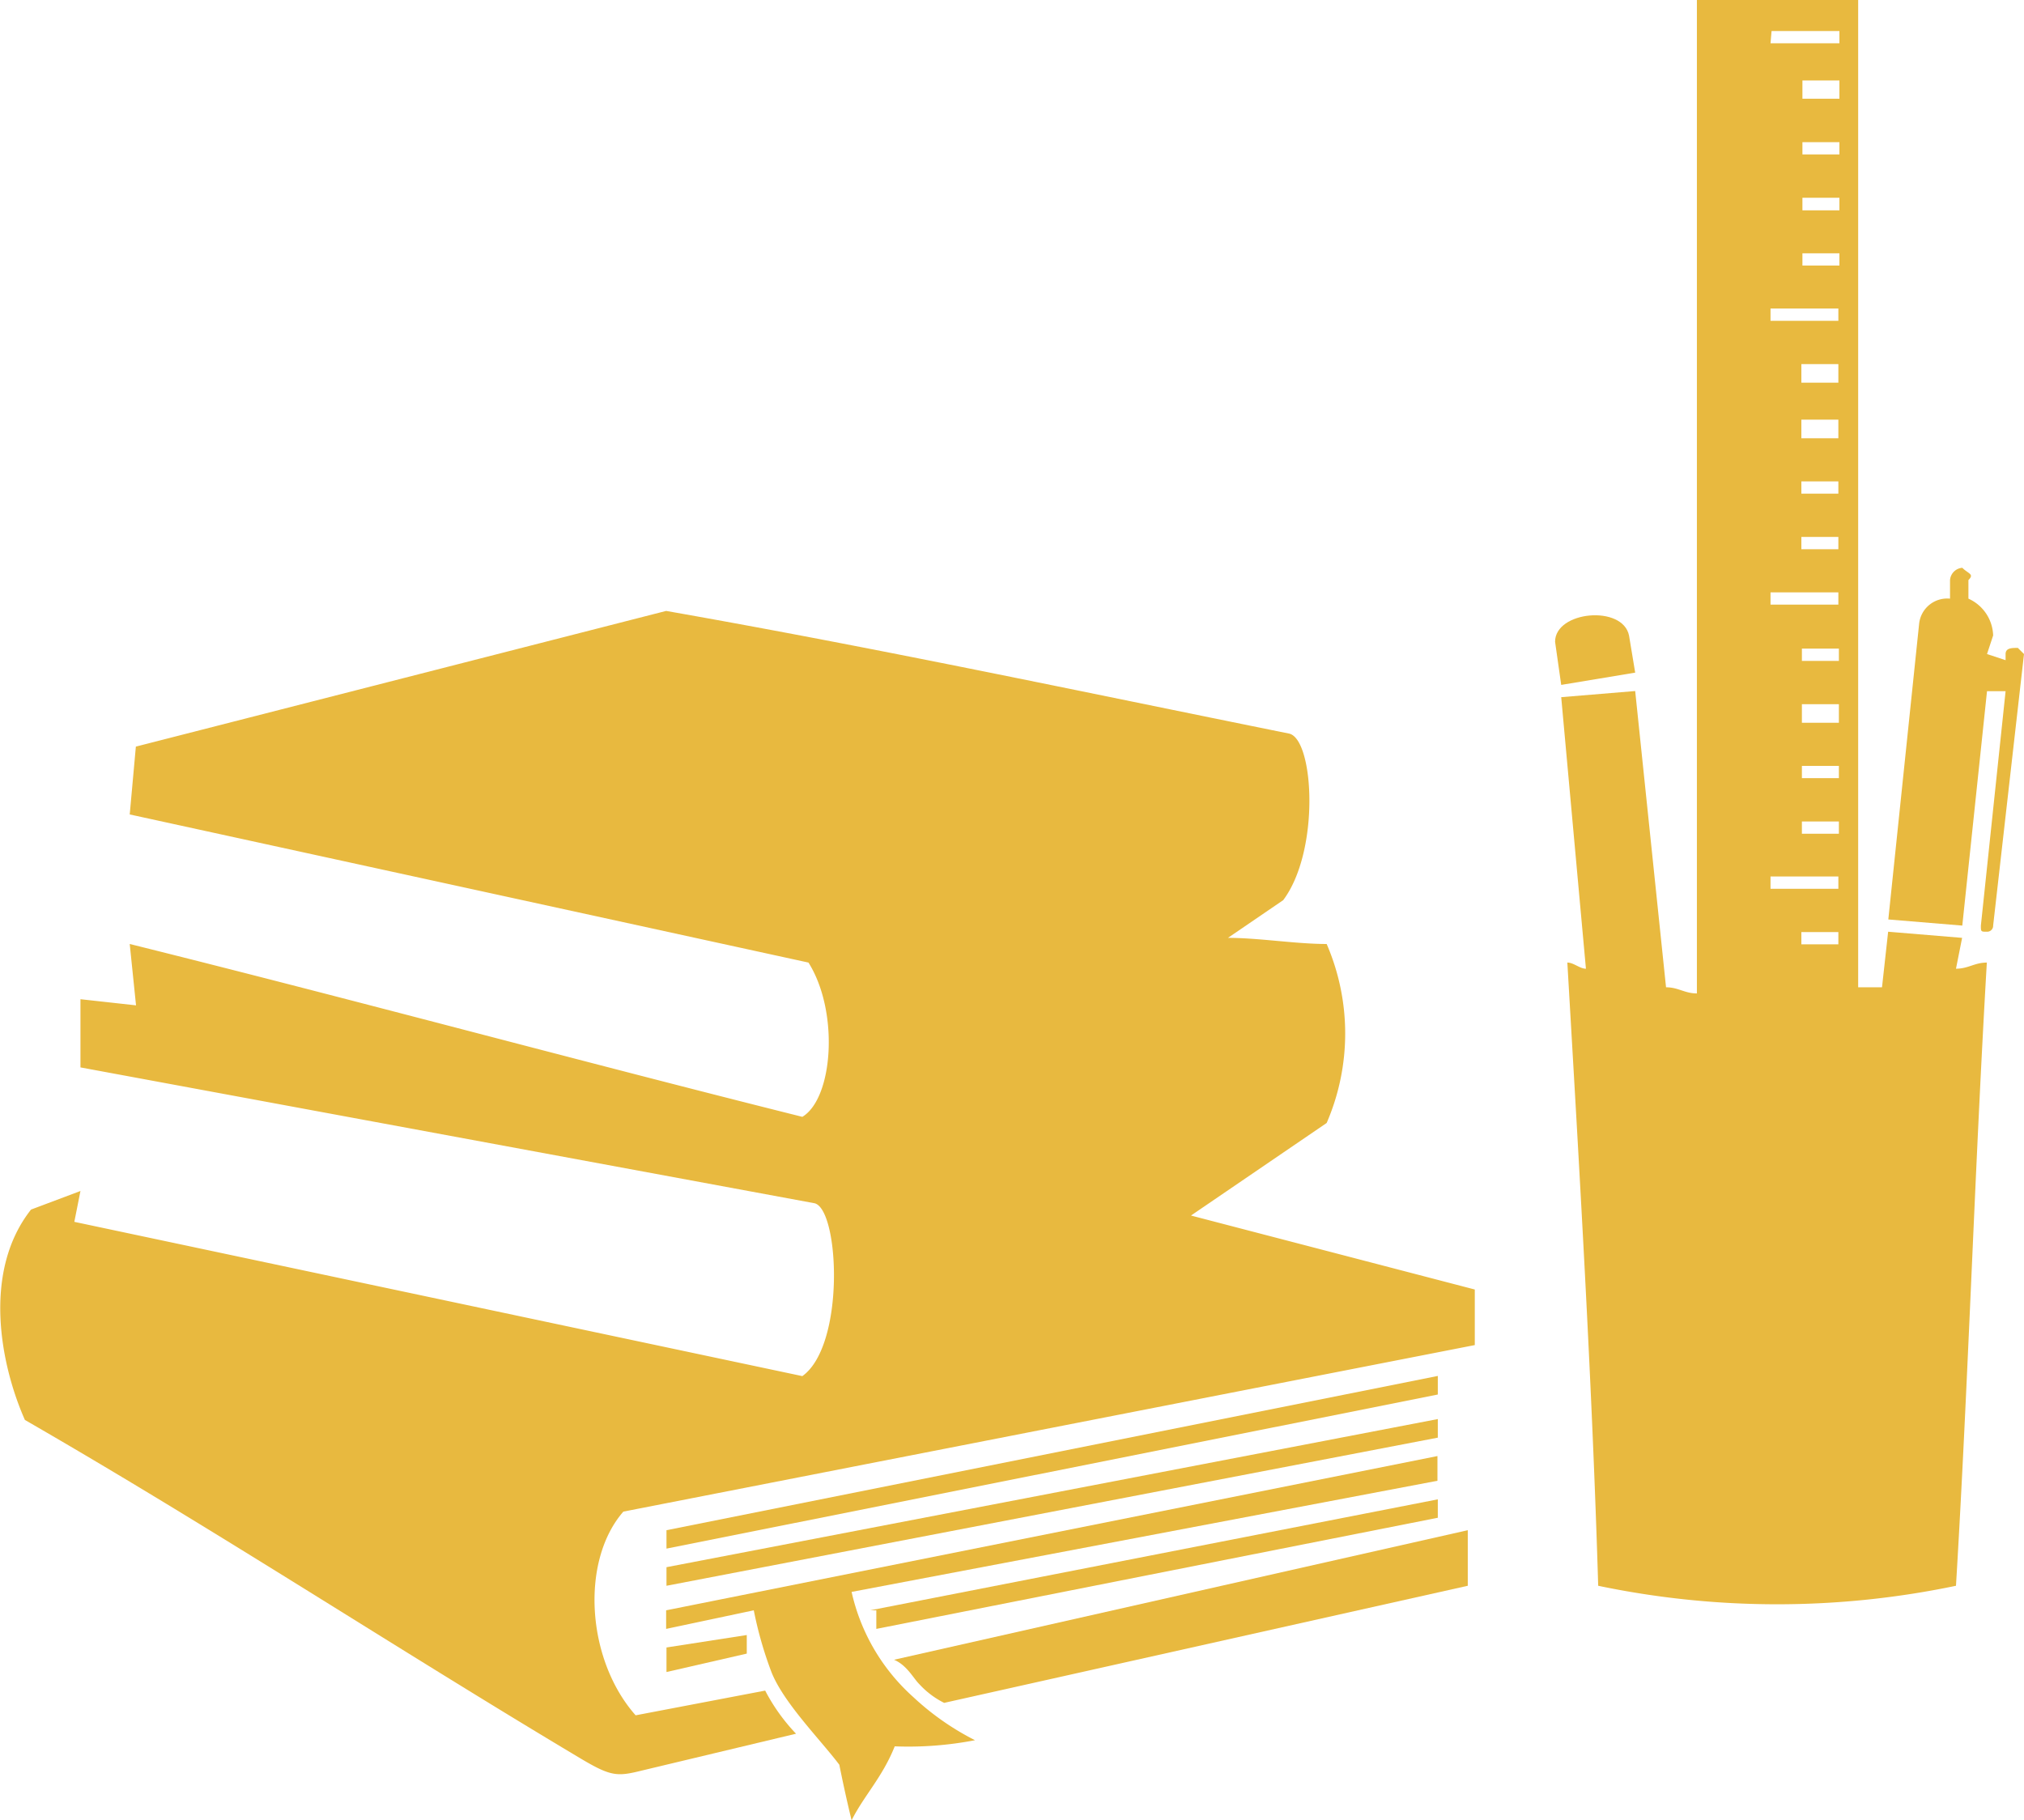 <svg xmlns="http://www.w3.org/2000/svg" viewBox="0 0 115.46 103.83"><defs><style>.cls-1{fill:#e8b93f;}</style></defs><title>Ресурс 14</title><g id="Слой_2" data-name="Слой 2"><g id="Слой_3" data-name="Слой 3"><path class="cls-1" d="M51,94.68l32.73-7.39v3.17L53.86,97.14a4.86,4.86,0,0,1-1.41-1.06C52.1,95.74,51.75,95,51,94.68Z"/><path class="cls-1" d="M7.75,42.59,38,34.85c12,2.11,23.58,4.58,35.55,7,1.41.35,1.76,6.69-.35,9.5L70.05,53.5c1.76,0,3.87.35,5.63.35a12.86,12.86,0,0,1,0,10.21l-7.74,5.28,16.19,4.22v3.17l-48.57,9.5c-2.46,2.82-2.11,8.45.7,11.62l7.39-1.41a10.7,10.7,0,0,0,1.76,2.46L36.62,101c-1.41.35-1.76.35-3.52-.7C22.54,94,12.33,87.29,1.42,81,0,77.79-1,72.51,1.77,69l2.82-1.06-.35,1.76,41.53,8.8c2.46-1.76,2.11-9.5.7-9.86L4.59,60.89V57l3.17.35L7.4,53.85C20.07,57,33.1,60.54,45.77,63.71c1.76-1.06,2.11-6,.35-8.8L7.4,46.46Z"/><line class="cls-1" x1="37.32" y1="87.99" x2="82.02" y2="79.19"/><polygon class="cls-1" points="38.02 87.29 82.02 78.49 82.02 78.49 82.02 79.55 38.02 88.34 38.02 87.29"/><line class="cls-1" x1="37.67" y1="90.1" x2="82.02" y2="81.31"/><polygon class="cls-1" points="38.02 89.4 82.02 80.95 82.02 82.01 38.02 90.46 38.02 89.4"/><line class="cls-1" x1="37.67" y1="92.57" x2="82.37" y2="83.77"/><path class="cls-1" d="M38,91.86l44-8.8v1.41L48.58,90.81a11.37,11.37,0,0,0,3.52,6,15.16,15.16,0,0,0,3.52,2.46,20.07,20.07,0,0,1-4.58.35c-.7,1.76-1.76,2.82-2.46,4.22,0,0-.35-1.41-.7-3.17-1.06-1.41-3.17-3.52-3.87-5.28A21.87,21.87,0,0,1,43,91.86L38,92.92Z"/><line class="cls-1" x1="38.02" y1="94.68" x2="82.37" y2="85.88"/><polygon class="cls-1" points="49.64 91.86 82.02 85.53 82.02 86.58 49.99 92.92 49.99 92.92 49.99 92.92 49.99 92.92 49.99 92.92 49.99 92.92 49.99 92.92 49.99 92.92 49.99 92.92 49.99 92.92 49.99 92.57 49.99 92.57 49.99 92.57 49.99 92.57 49.99 92.57 49.99 92.57 49.99 92.57 49.99 92.57 49.99 92.57 49.99 92.57 49.99 92.57 49.99 92.57 49.99 92.57 49.99 92.57 49.99 92.57 49.99 92.57 49.99 92.57 49.99 92.57 49.99 92.57 49.99 92.57 49.99 92.57 49.99 92.57 49.99 92.57 49.99 92.57 49.99 92.57 49.99 92.57 49.99 92.22 49.99 92.22 49.99 92.22 49.99 92.22 49.99 92.22 49.99 92.22 49.99 92.22 49.99 92.22 49.99 92.22 49.99 92.22 49.99 92.22 49.99 92.22 49.99 92.22 49.99 92.22 49.99 92.22 49.99 92.22 49.99 92.22 49.99 92.22 49.99 92.22 49.99 92.22 49.99 92.22 49.99 92.22 49.99 92.22 49.99 92.22 49.99 92.22 49.99 91.86 49.99 91.86 49.64 91.86 49.64 91.86 49.64 91.86 49.64 91.86 49.64 91.86 49.64 91.86 49.64 91.86 49.64 91.86"/><polygon class="cls-1" points="38.02 93.98 42.6 93.27 42.6 93.27 42.6 93.27 42.6 93.27 42.6 93.27 42.6 93.27 42.6 93.27 42.6 93.27 42.6 93.27 42.6 93.27 42.6 93.27 42.6 93.27 42.6 93.27 42.6 93.62 42.6 93.62 42.6 93.62 42.6 93.62 42.6 93.62 42.6 93.62 42.6 93.62 42.6 93.62 42.6 93.62 42.6 93.62 42.6 93.62 42.6 93.62 42.6 93.62 42.6 93.62 42.6 93.62 42.6 93.62 42.6 93.62 42.6 93.62 42.6 93.62 42.6 93.62 42.6 93.62 42.6 93.62 42.6 93.62 42.6 93.62 42.6 93.62 42.6 93.62 42.6 93.62 42.6 93.98 42.6 93.98 42.6 93.98 42.6 93.98 42.6 93.98 42.6 93.98 42.6 93.98 42.6 93.98 42.6 93.98 42.6 93.98 42.6 93.98 42.6 93.98 42.6 93.98 42.6 93.98 42.6 93.98 42.6 93.98 42.6 93.98 42.6 93.98 42.6 93.98 42.6 93.98 42.6 93.98 42.6 93.98 42.6 93.98 42.6 93.98 42.6 93.98 42.6 93.98 42.6 94.33 42.6 94.33 42.6 94.33 42.6 94.33 42.6 94.33 42.6 94.33 42.6 94.33 42.6 94.33 42.6 94.33 42.6 94.33 42.6 94.33 42.6 94.33 42.6 94.33 42.6 94.33 42.6 94.33 38.02 95.38 38.02 93.98"/><path class="cls-1" d="M113.7,36.25l-.35,1.06,1.06.35v-.35c0-.35.35-.35.7-.35h0l.35.35L113.7,52.8a.34.34,0,0,1-.35.35h0c-.35,0-.35,0-.35-.35l1.41-13.37h-1.06L111.94,52.8l-4.22-.35,1.76-16.89a1.61,1.61,0,0,1,1.76-1.41V33.09a.76.76,0,0,1,.7-.7h0c.35.35.7.35.35.7v1.06A2.38,2.38,0,0,1,113.7,36.25Z"/><path class="cls-1" d="M89.06,39.77l1.41,15.49c-.35,0-.7-.35-1.06-.35.7,12,1.41,23.93,1.76,35.55a49.85,49.85,0,0,0,20.41,0c.7-11.62,1.06-23.58,1.76-35.55-.7,0-1.06.35-1.76.35l.35-1.76-4.22-.35-.35,3.17H106V0H96.8V56.67c-.7,0-1.06-.35-1.76-.35L93.28,39.42Zm12-38h3.87v.7H101Zm1.76,2.82h2.11V5.63h-2.11Zm0,3.52h2.11v.7h-2.11Zm0,3.17h2.11V12h-2.11Zm0,3.17h2.11v.7h-2.11ZM101,17.6h3.87v.7H101Zm1.76,3.17h2.11v1.06h-2.11Zm0,3.17h2.11V25h-2.11Zm0,3.52h2.11v.7h-2.11Zm0,3.17h2.11v.7h-2.11ZM101,33.79h3.87v.7H101ZM102.79,37h2.11v.7h-2.11Zm0,3.17h2.11v1.06h-2.11Zm0,3.52h2.11v.7h-2.11Zm0,3.17h2.11v.7h-2.11ZM101,50h3.87v.7H101Zm1.76,3.17h2.11v.7h-2.11Z"/><path class="cls-1" d="M88.71,36.61l.35,2.46,4.22-.7-.35-2.11C92.58,34.49,88.71,34.85,88.71,36.61Z"/></g></g></svg>